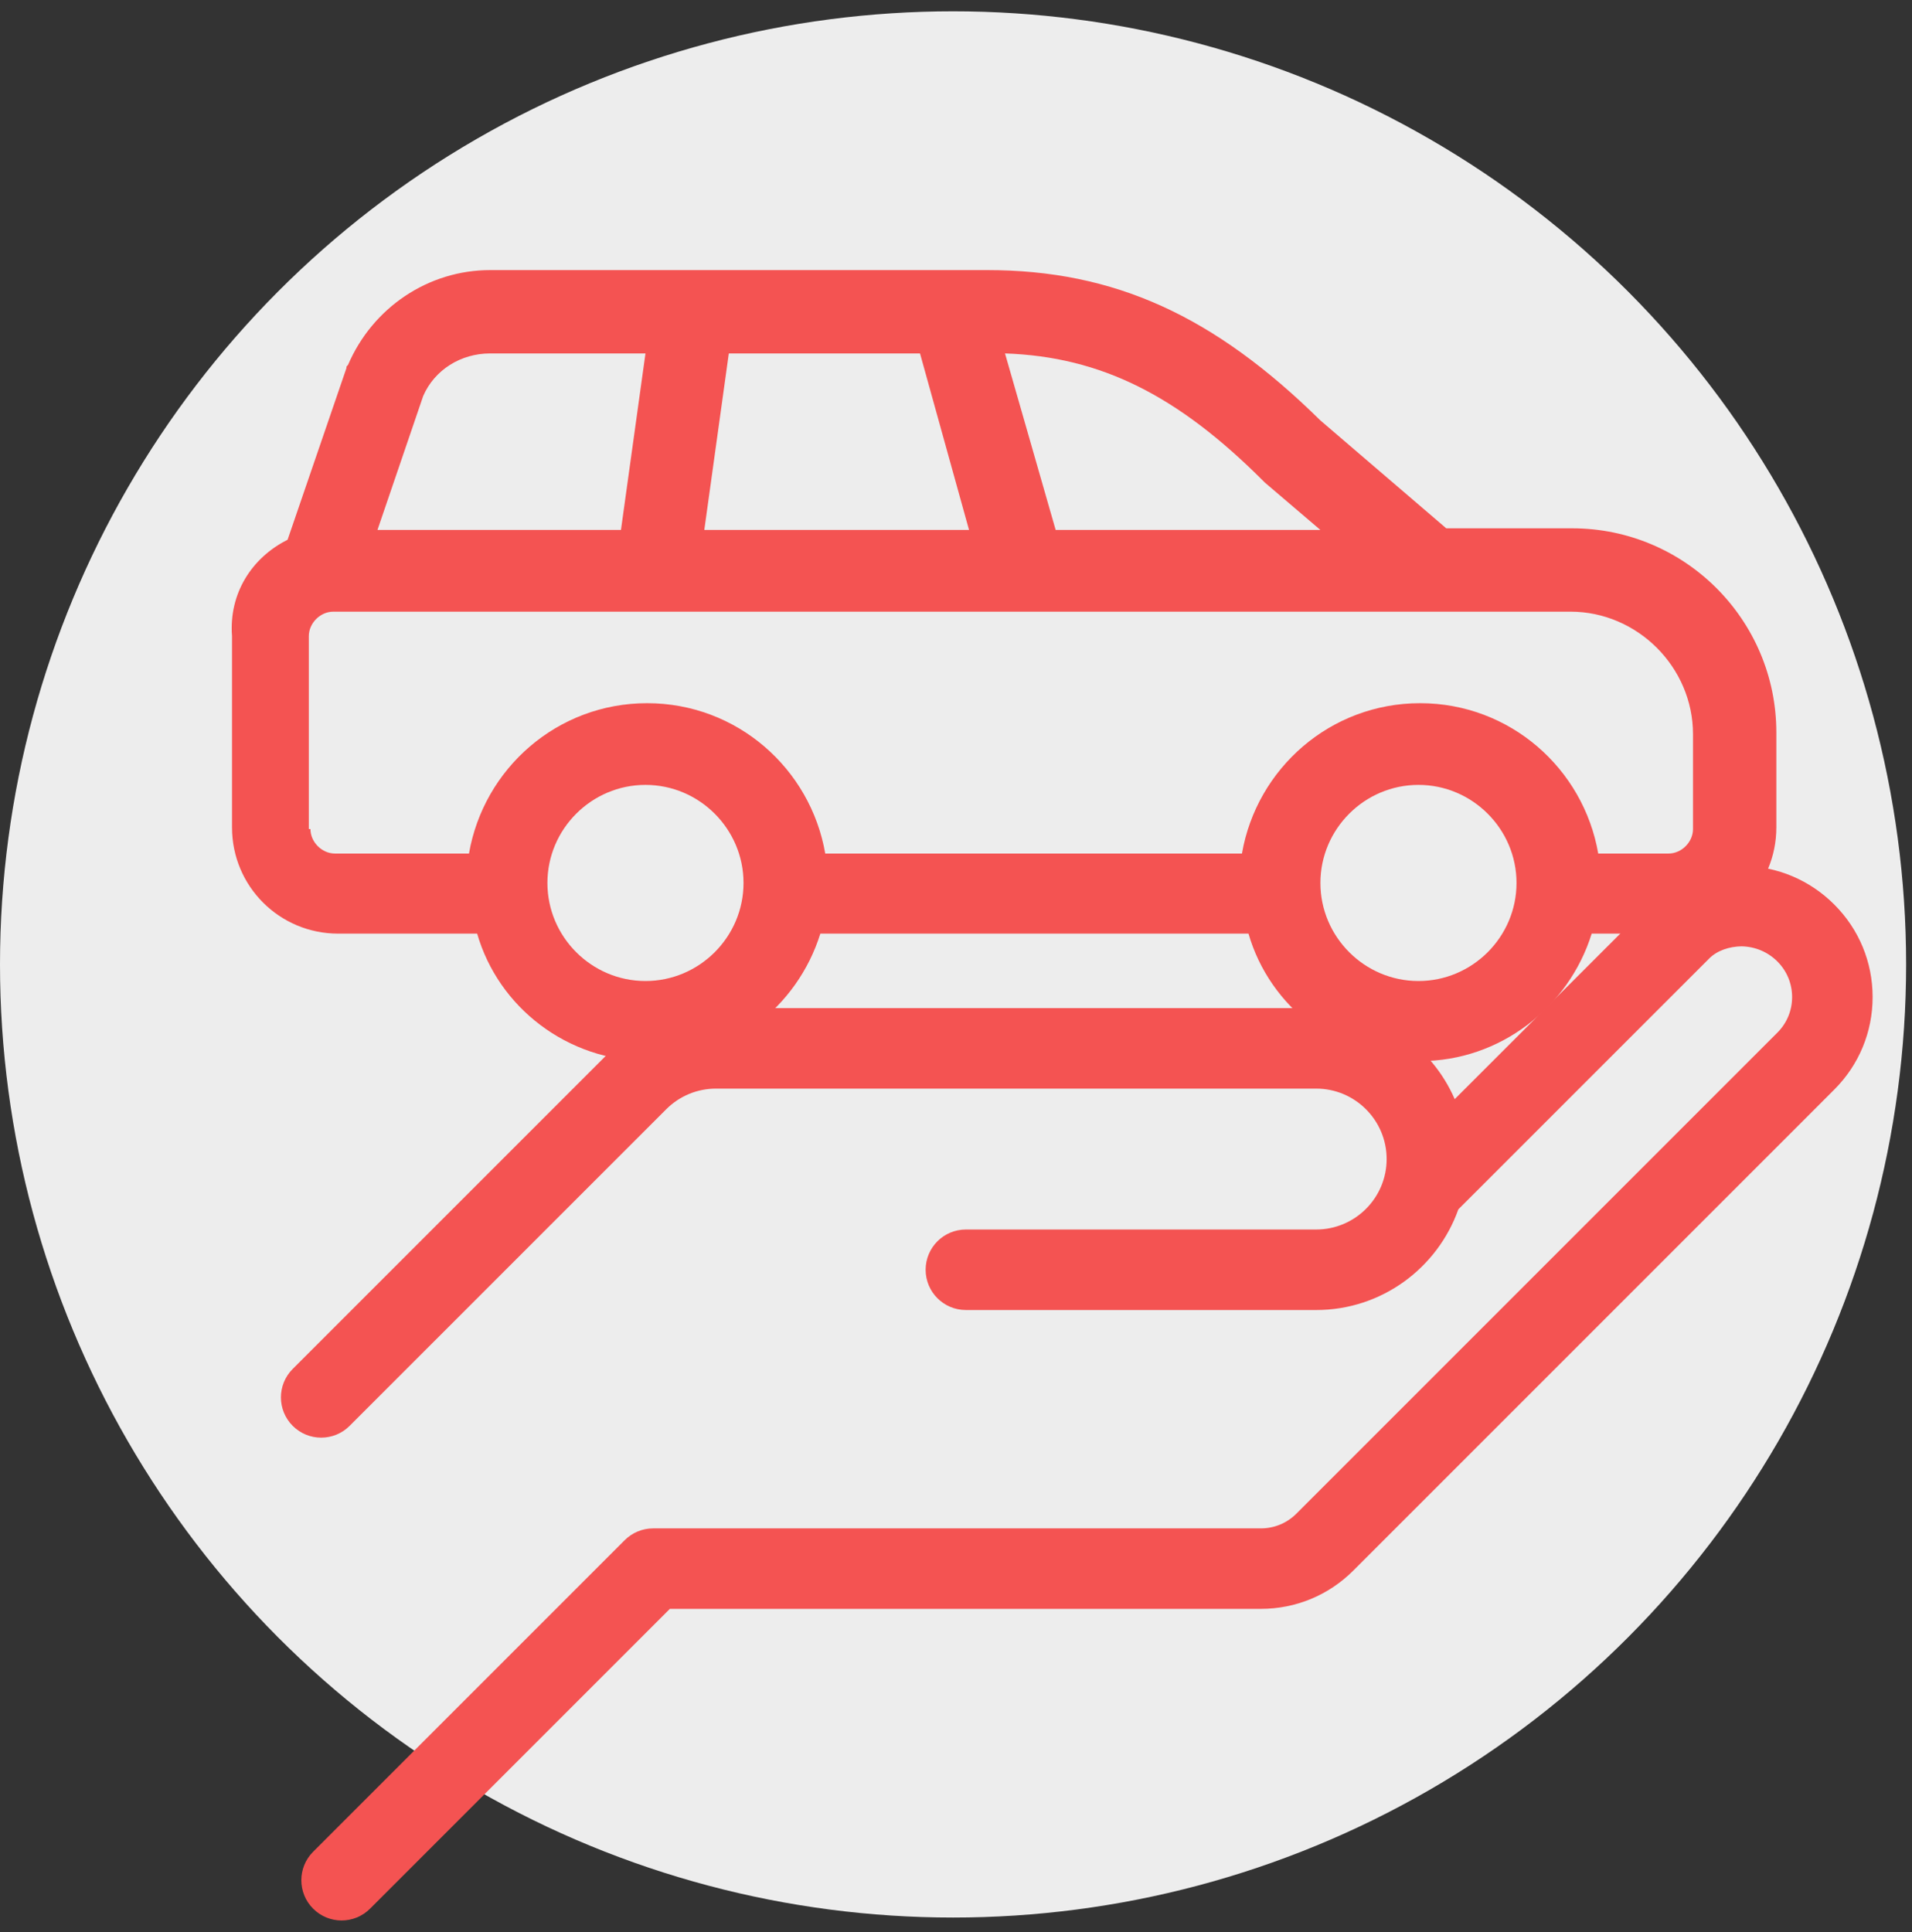 <?xml version="1.0" encoding="UTF-8"?>
<svg width="95px" height="96px" viewBox="0 0 95 96" version="1.1" xmlns="http://www.w3.org/2000/svg" xmlns:xlink="http://www.w3.org/1999/xlink">
    <rect x="0" y="0" width="95" height="96" fill="#333333" stroke="none"/>
    <!-- Generator: Sketch 42 (36781) - http://www.bohemiancoding.com/sketch -->
    <title>cr-landing-iconos-prestamo-carro</title>
    <desc>Created with Sketch.</desc>
    <defs></defs>
    <g id="Page-1" stroke="none" stroke-width="1" fill="none" fill-rule="evenodd">
        <g id="Desktop-HD-1" transform="translate(-150, -718)">
            <g id="cr-landing-iconos-prestamo-carro" transform="translate(149.5, 718)">
                <circle id="Oval-Copy-6" fill="#EDEDED" style="mix-blend-mode: multiply;" cx="47.854" cy="47.916" r="47.354"></circle>
                <path d="M91.639,44.941 C90.428,43.729 88.814,43.046 87.095,43.018 C86.468,43.006 85.854,43.088 85.27,43.249 L81.272,45.744 C81.272,45.86 81.287,45.973 81.306,46.084 L72.779,54.609 C71.625,51.951 68.977,50.086 65.898,50.086 L36.078,50.086 C34.076,50.086 32.192,50.866 30.775,52.283 L15.044,68.013 C14.263,68.794 14.263,70.06 15.044,70.841 C15.434,71.232 15.946,71.427 16.458,71.427 C16.97,71.427 17.481,71.232 17.872,70.841 L33.603,55.111 C34.265,54.45 35.144,54.086 36.078,54.086 L65.897,54.086 C67.827,54.086 69.397,55.656 69.397,57.586 C69.397,59.516 67.827,61.086 65.897,61.086 L48.491,61.086 C47.387,61.086 46.491,61.982 46.491,63.086 C46.491,64.19 47.387,65.086 48.491,65.086 L65.897,65.086 C69.156,65.086 71.928,62.993 72.96,60.084 L85.426,47.619 C85.818,47.226 86.42,47.027 87.029,47.017 C87.705,47.029 88.338,47.295 88.811,47.769 C89.284,48.242 89.543,48.87 89.543,49.538 C89.543,50.205 89.283,50.833 88.811,51.305 L64.914,75.202 C64.441,75.675 63.813,75.935 63.145,75.935 L32.953,75.935 C32.423,75.935 31.914,76.146 31.539,76.521 L16.058,92.001 C15.277,92.782 15.277,94.048 16.058,94.829 C16.449,95.22 16.96,95.415 17.472,95.415 C17.984,95.415 18.496,95.22 18.886,94.829 L33.782,79.934 L63.146,79.934 C64.881,79.934 66.514,79.258 67.742,78.03 L91.639,54.133 C92.867,52.905 93.543,51.274 93.543,49.537 C93.543,47.8 92.867,46.169 91.639,44.941 Z" id="Shape" fill="#F45352" fill-rule="nonzero"></path>
                <path d="M85.983,26.817 L83.06,18.291 C83.06,18.21 83.06,18.21 82.979,18.129 C81.761,15.287 79,13.419 75.915,13.419 L51.23,13.419 C44.897,13.419 39.944,15.693 34.666,20.889 L28.414,26.248 L22.162,26.248 C16.559,26.248 12.012,30.795 12.012,36.398 L12.012,41.108 C12.012,44.031 14.366,46.386 17.29,46.386 L21.187,46.386 C22.324,50.039 25.734,52.719 29.713,52.719 C33.773,52.719 37.183,50.039 38.239,46.386 L59.513,46.386 C60.649,50.039 64.06,52.719 68.039,52.719 C72.098,52.719 75.509,50.039 76.564,46.386 L83.466,46.386 C86.389,46.386 88.744,44.031 88.744,41.108 L88.744,31.607 C88.906,29.496 87.77,27.71 85.983,26.817 Z M79.244,19.671 L81.517,26.33 L69.419,26.33 L68.201,17.56 L75.915,17.56 C77.376,17.56 78.676,18.372 79.244,19.671 Z M54.56,17.56 L64.06,17.56 L65.278,26.33 L52.124,26.33 L54.56,17.56 Z M37.427,23.975 L37.508,23.894 C41.73,19.671 45.547,17.723 50.337,17.56 L47.82,26.33 L34.666,26.33 L37.427,23.975 Z M29.794,48.74 C27.115,48.74 24.922,46.548 24.922,43.868 C24.922,41.189 27.115,38.996 29.794,38.996 C32.474,38.996 34.666,41.189 34.666,43.868 C34.666,46.548 32.474,48.74 29.794,48.74 Z M68.201,48.74 C65.521,48.74 63.329,46.548 63.329,43.868 C63.329,41.189 65.521,38.996 68.201,38.996 C70.88,38.996 73.073,41.189 73.073,43.868 C73.073,46.548 70.88,48.74 68.201,48.74 Z M84.847,41.189 C84.847,41.838 84.278,42.407 83.629,42.407 L76.97,42.407 C76.24,38.185 72.586,34.937 68.12,34.937 C63.654,34.937 60,38.185 59.269,42.407 L38.564,42.407 C37.833,38.185 34.179,34.937 29.713,34.937 C25.247,34.937 21.593,38.185 20.862,42.407 L17.371,42.407 C16.721,42.407 16.153,41.838 16.153,41.189 L16.153,36.479 C16.153,33.15 18.914,30.389 22.243,30.389 L83.71,30.389 C84.359,30.389 84.928,30.958 84.928,31.607 L84.928,41.189 L84.847,41.189 Z" id="Shape" fill="#F45352" fill-rule="nonzero" transform="translate(50.386, 33.069) scale(-1, 1) translate(-50.386, -33.069) "></path>
            </g>
        </g>
    </g>
</svg>